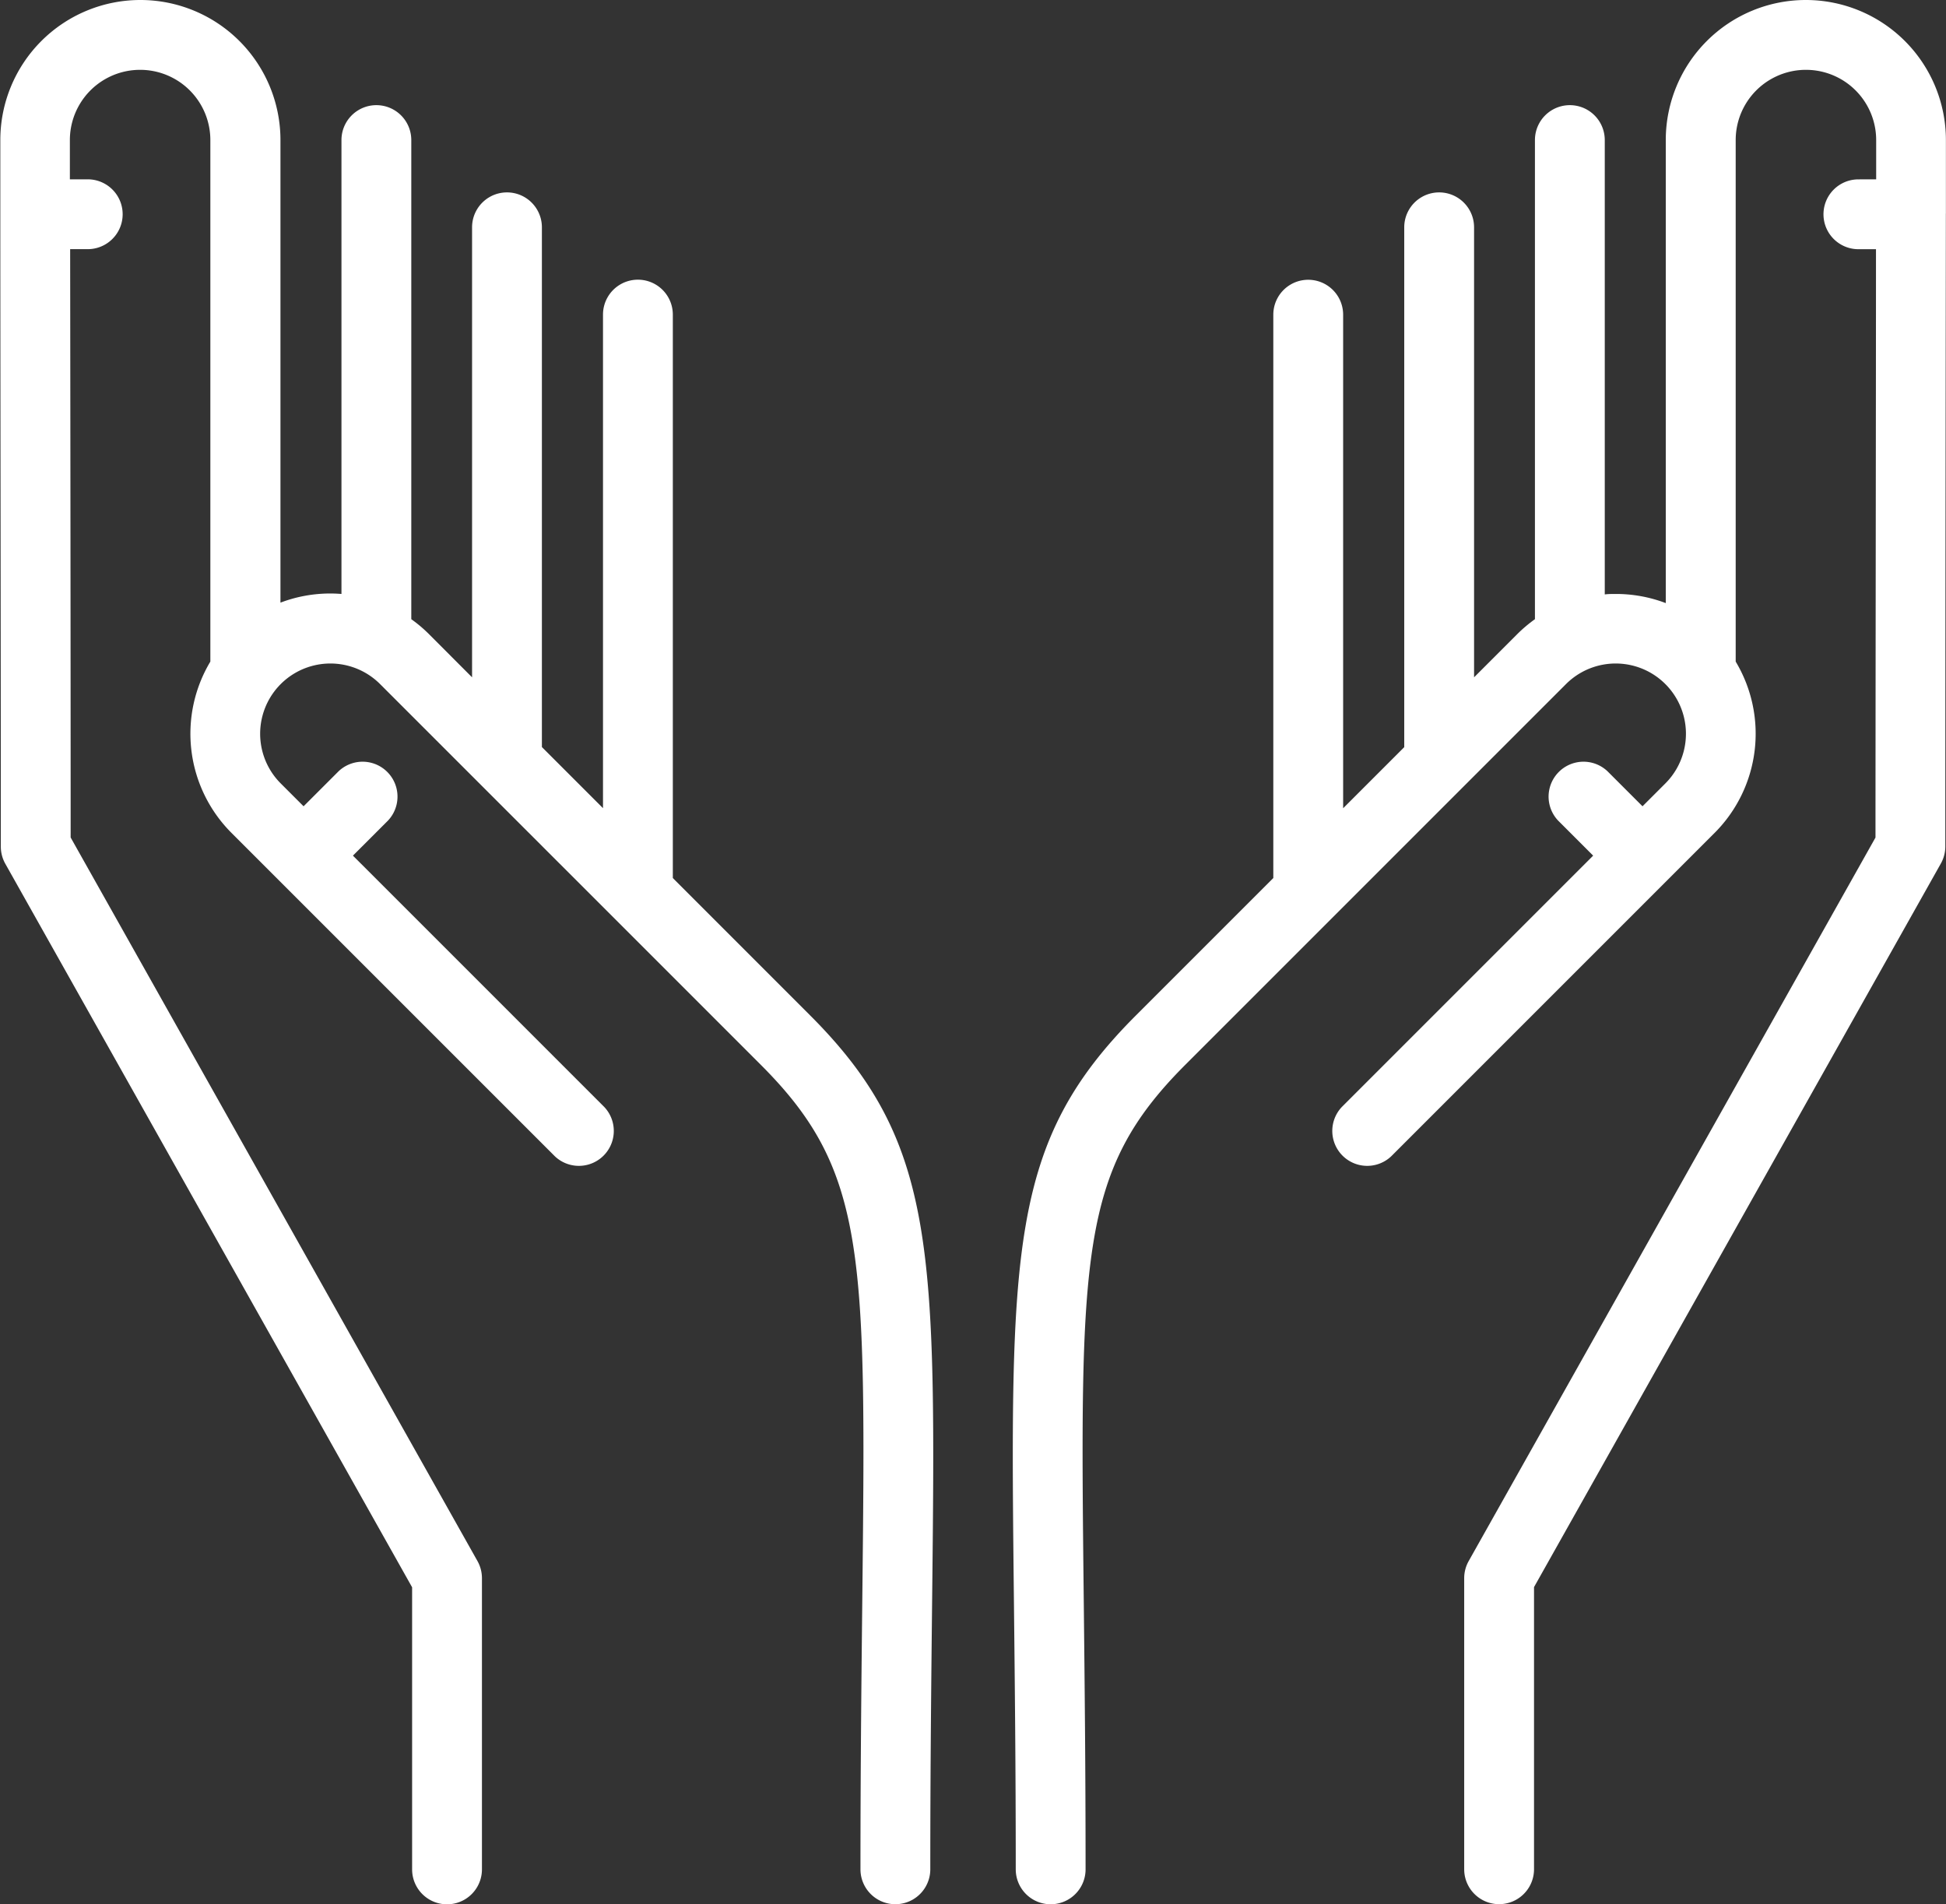 <svg xmlns="http://www.w3.org/2000/svg" width="42.583" height="41.666" viewBox="0 0 42.583 41.666">
  <rect x="0" y="0" width="42.583" height="41.666" fill="#333333" stroke="none"/>
  <g id="praying-hands" transform="translate(0 -4.803)">
    <path fill="#ffffff" id="Path_3015" data-name="Path 3015" d="M14.723,24.016V11.687a.764.764,0,0,0-1.528,0v10.8l-1.337-1.337V9.777a.764.764,0,1,0-1.528,0v9.847L9.4,18.692a3.1,3.1,0,0,0-.4-.34V7.868a.764.764,0,0,0-1.528,0V17.8c-.078-.006-.156-.01-.235-.01a3.063,3.063,0,0,0-1.1.2V7.868a3.065,3.065,0,1,0-6.13,0c0,.024,0,.618,0,1.581,0,.014,0,.027,0,.041s0,.029,0,.043c0,3.071.011,9.689.011,13.8a.765.765,0,0,0,.1.374l8.9,15.829v6.173a.764.764,0,0,0,1.528,0V39.332a.765.765,0,0,0-.1-.374l-8.9-15.829c0-3.816-.007-9.635-.011-12.874h.385a.764.764,0,1,0,0-1.528H1.529c0-.531,0-.842,0-.859a1.537,1.537,0,0,1,3.074,0V19.232c0,.016,0,.032,0,.048a3.07,3.07,0,0,0,.46,3.746l7.08,7.08a.764.764,0,0,0,1.08-1.08l-5.5-5.5.767-.767a.764.764,0,0,0-1.08-1.08l-.767.767-.5-.5a1.537,1.537,0,0,1,2.174-2.174l2.236,2.236h0l2.864,2.864h0l3.235,3.235c2.321,2.321,2.3,4.141,2.216,11.8-.018,1.671-.039,3.564-.039,5.8a.764.764,0,0,0,1.528,0c0-2.224.021-4.113.039-5.78.086-7.776.112-10.122-2.663-12.9Z" transform="translate(0)"/>
    <path fill="#ffffff" id="Path_3016" data-name="Path 3016" d="M252.515,9.45c0-.963,0-1.558,0-1.582a3.065,3.065,0,0,0-6.13,0V18a3.063,3.063,0,0,0-1.1-.2c-.079,0-.157,0-.235.01V7.868a.764.764,0,1,0-1.528,0V18.352a3.1,3.1,0,0,0-.4.34l-.932.932V9.777a.764.764,0,1,0-1.528,0V21.152l-1.337,1.337v-10.8a.764.764,0,1,0-1.528,0V24.016l-3.012,3.012c-2.775,2.775-2.749,5.122-2.663,12.9.018,1.667.039,3.556.039,5.78a.764.764,0,0,0,1.528,0c0-2.233-.021-4.126-.039-5.8-.085-7.66-.1-9.48,2.216-11.8l8.336-8.336a1.537,1.537,0,1,1,2.174,2.174l-.5.5-.767-.767a.764.764,0,0,0-1.08,1.08l.767.767-5.5,5.5a.764.764,0,0,0,1.08,1.08l6.04-6.04h0l1.04-1.04a3.07,3.07,0,0,0,.459-3.746c0-.016,0-.032,0-.048V7.868a1.537,1.537,0,0,1,3.074,0c0,.017,0,.329,0,.86H250.6a.764.764,0,0,0,0,1.528h.385c0,3.24-.01,9.059-.011,12.874l-8.9,15.829a.764.764,0,0,0-.1.374v6.373a.764.764,0,1,0,1.528,0V39.532l8.9-15.829a.764.764,0,0,0,.1-.374c0-4.106.008-10.723.012-13.795,0-.014,0-.029,0-.043S252.516,9.463,252.515,9.45Z" transform="translate(-209.934)"/>
  </g>
</svg>

